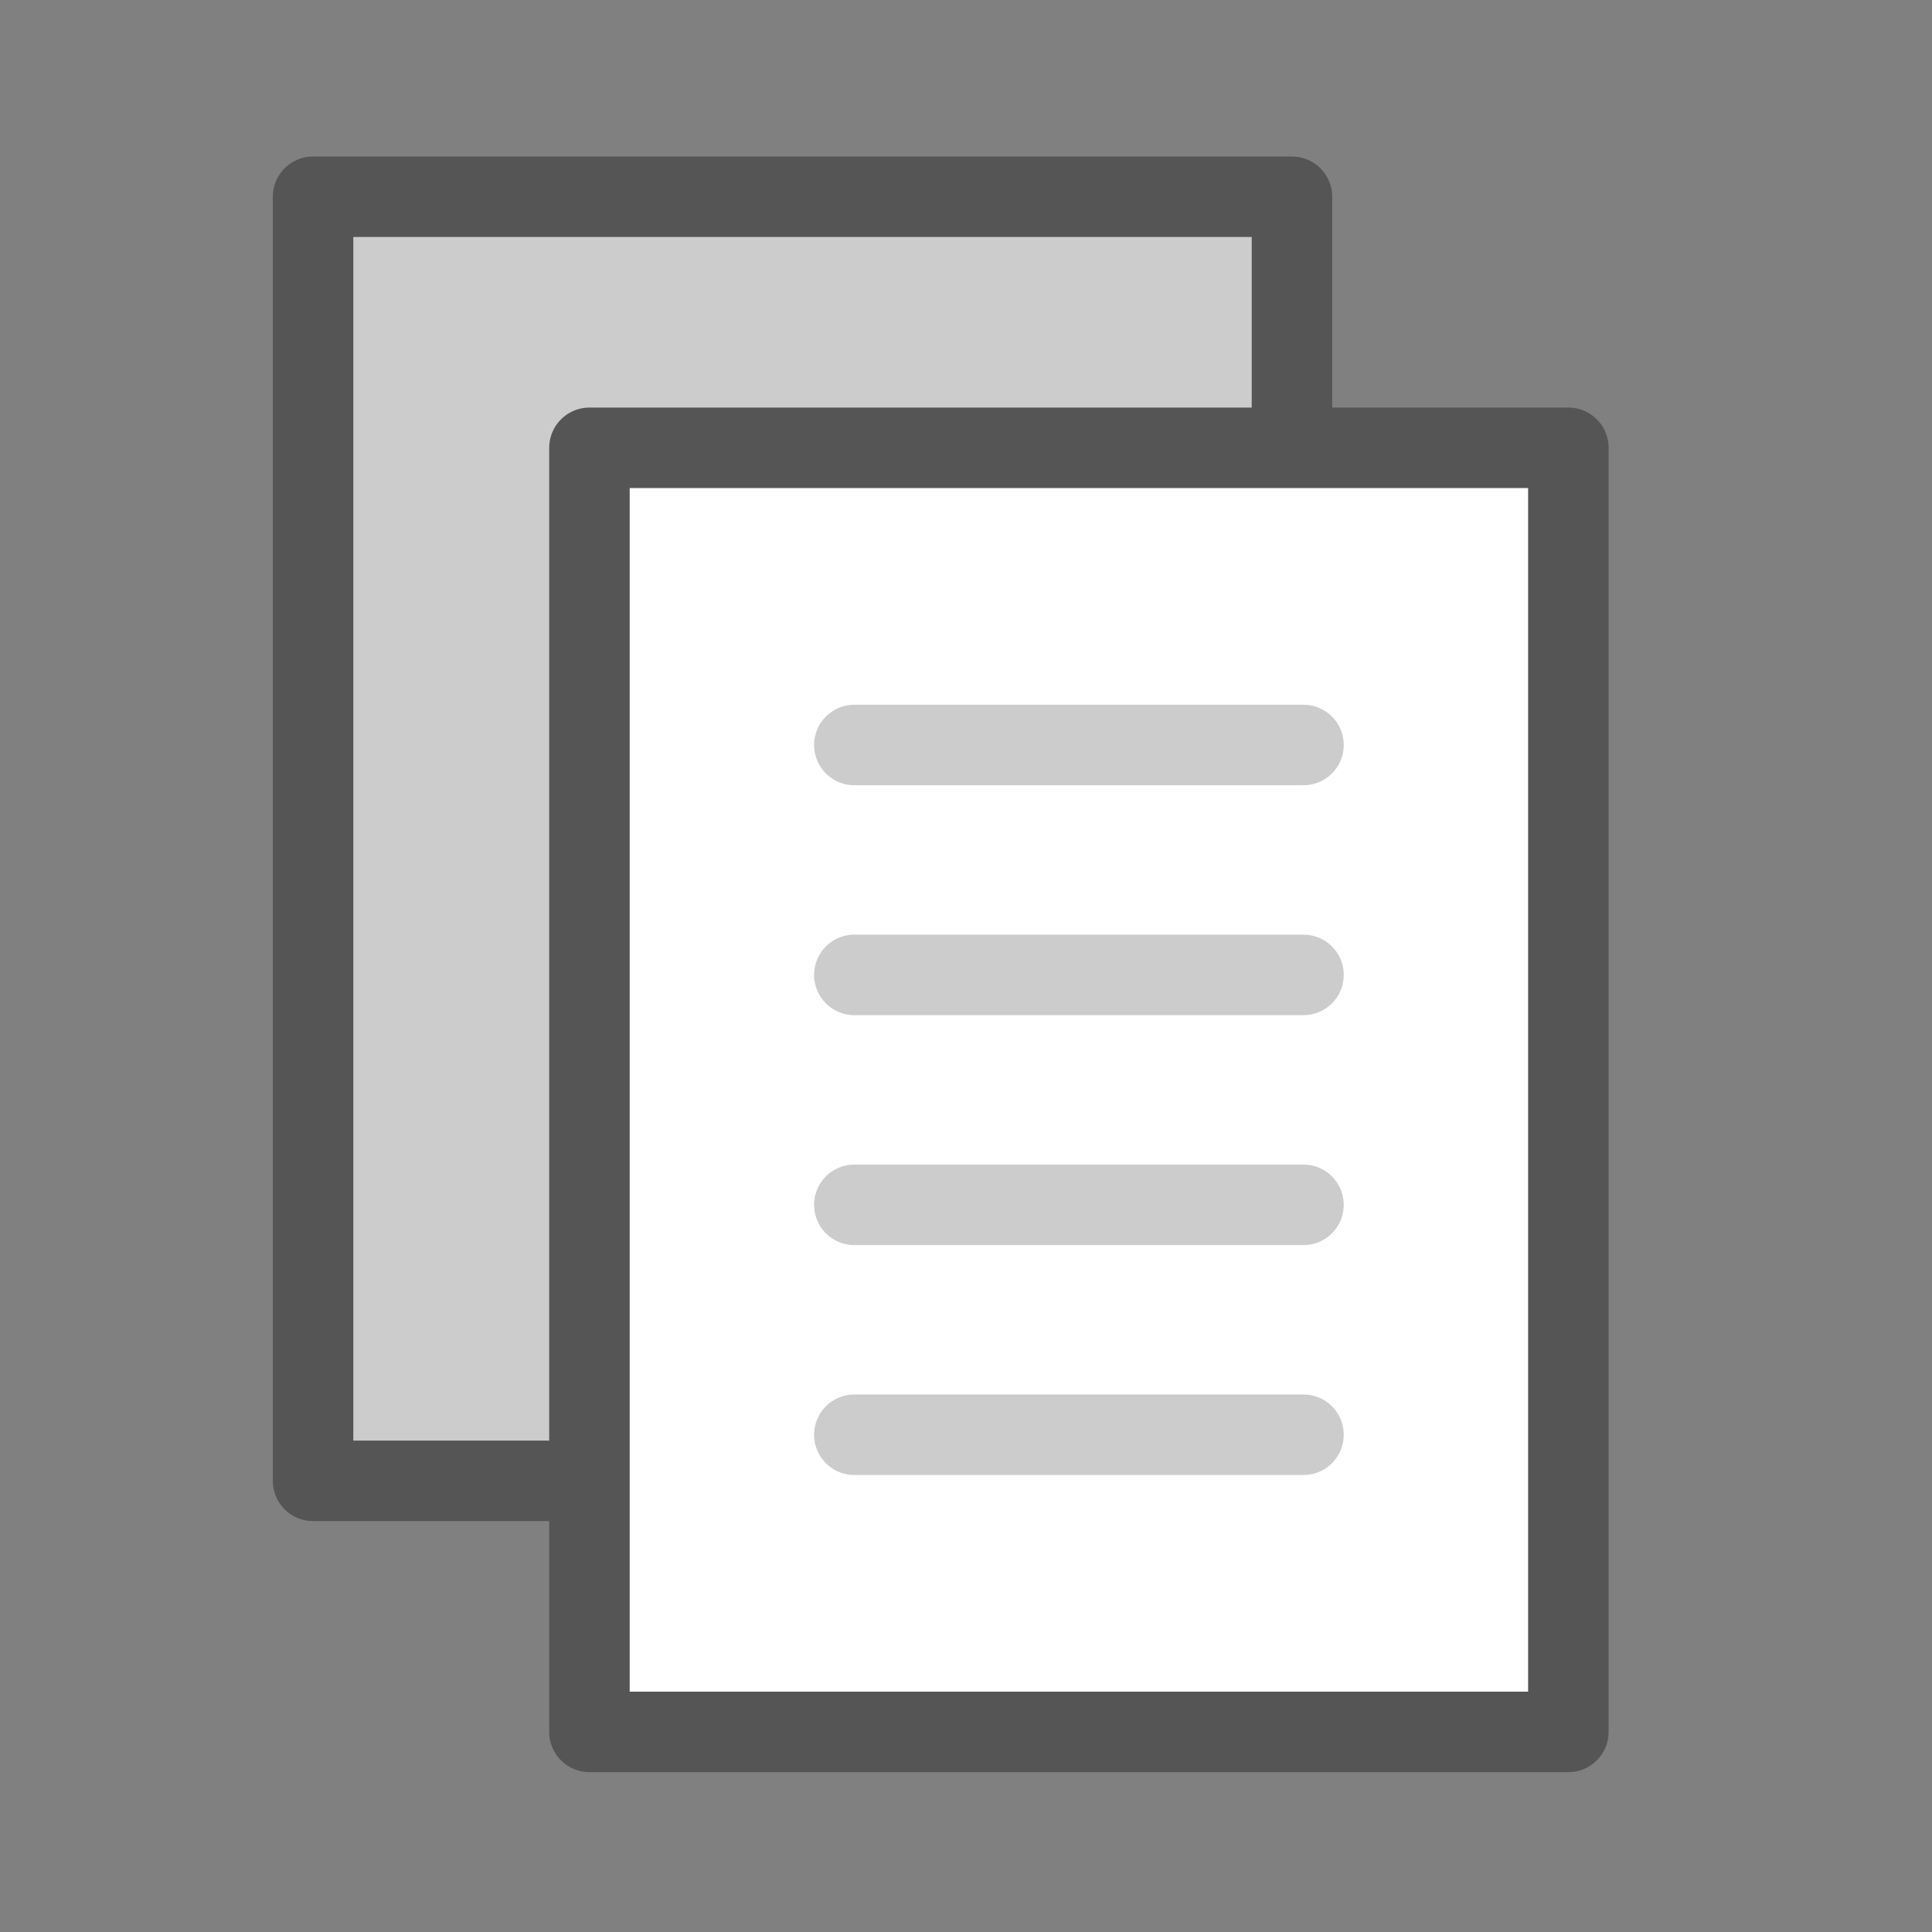 <!DOCTYPE svg PUBLIC "-//W3C//DTD SVG 1.1//EN" "http://www.w3.org/Graphics/SVG/1.1/DTD/svg11.dtd">
<!-- Uploaded to: SVG Repo, www.svgrepo.com, Transformed by: SVG Repo Mixer Tools -->
<svg version="1.1" id="Layer_1" xmlns="http://www.w3.org/2000/svg" xmlns:xlink="http://www.w3.org/1999/xlink" width="64px" height="64px" viewBox="-6 -6 72.00 72.00" enable-background="new 0 0 60 60" xml:space="preserve" fill="#000000">
<rect x="-6" y="-6" width="72.00" height="72.00" fill="#808080" stroke="none"/>
<g id="SVGRepo_bgCarrier" stroke-width="0"/>
<g id="SVGRepo_tracerCarrier" stroke-linecap="round" stroke-linejoin="round"/>
<g id="SVGRepo_iconCarrier"> <g> <rect x="5.667" y="1.333" fill="#CCCCCC" stroke="#555555" stroke-width="3" stroke-linecap="round" stroke-linejoin="round" stroke-miterlimit="10" width="36.481" height="47.854"/> <rect x="15.967" y="10.689" fill="#FFFFFF" stroke="#555555" stroke-width="3" stroke-linecap="round" stroke-linejoin="round" stroke-miterlimit="10" width="36.481" height="47.854"/> <g> <line fill="#555555" stroke="#CCCCCC" stroke-width="3" stroke-linecap="round" stroke-linejoin="round" stroke-miterlimit="10" x1="25.839" y1="21.764" x2="42.577" y2="21.764"/> <line fill="#555555" stroke="#CCCCCC" stroke-width="3" stroke-linecap="round" stroke-linejoin="round" stroke-miterlimit="10" x1="25.839" y1="30.332" x2="42.577" y2="30.332"/> <line fill="#555555" stroke="#CCCCCC" stroke-width="3" stroke-linecap="round" stroke-linejoin="round" stroke-miterlimit="10" x1="25.839" y1="38.901" x2="42.577" y2="38.901"/> <line fill="#555555" stroke="#CCCCCC" stroke-width="3" stroke-linecap="round" stroke-linejoin="round" stroke-miterlimit="10" x1="25.839" y1="47.469" x2="42.577" y2="47.469"/> </g> </g> </g>
</svg>